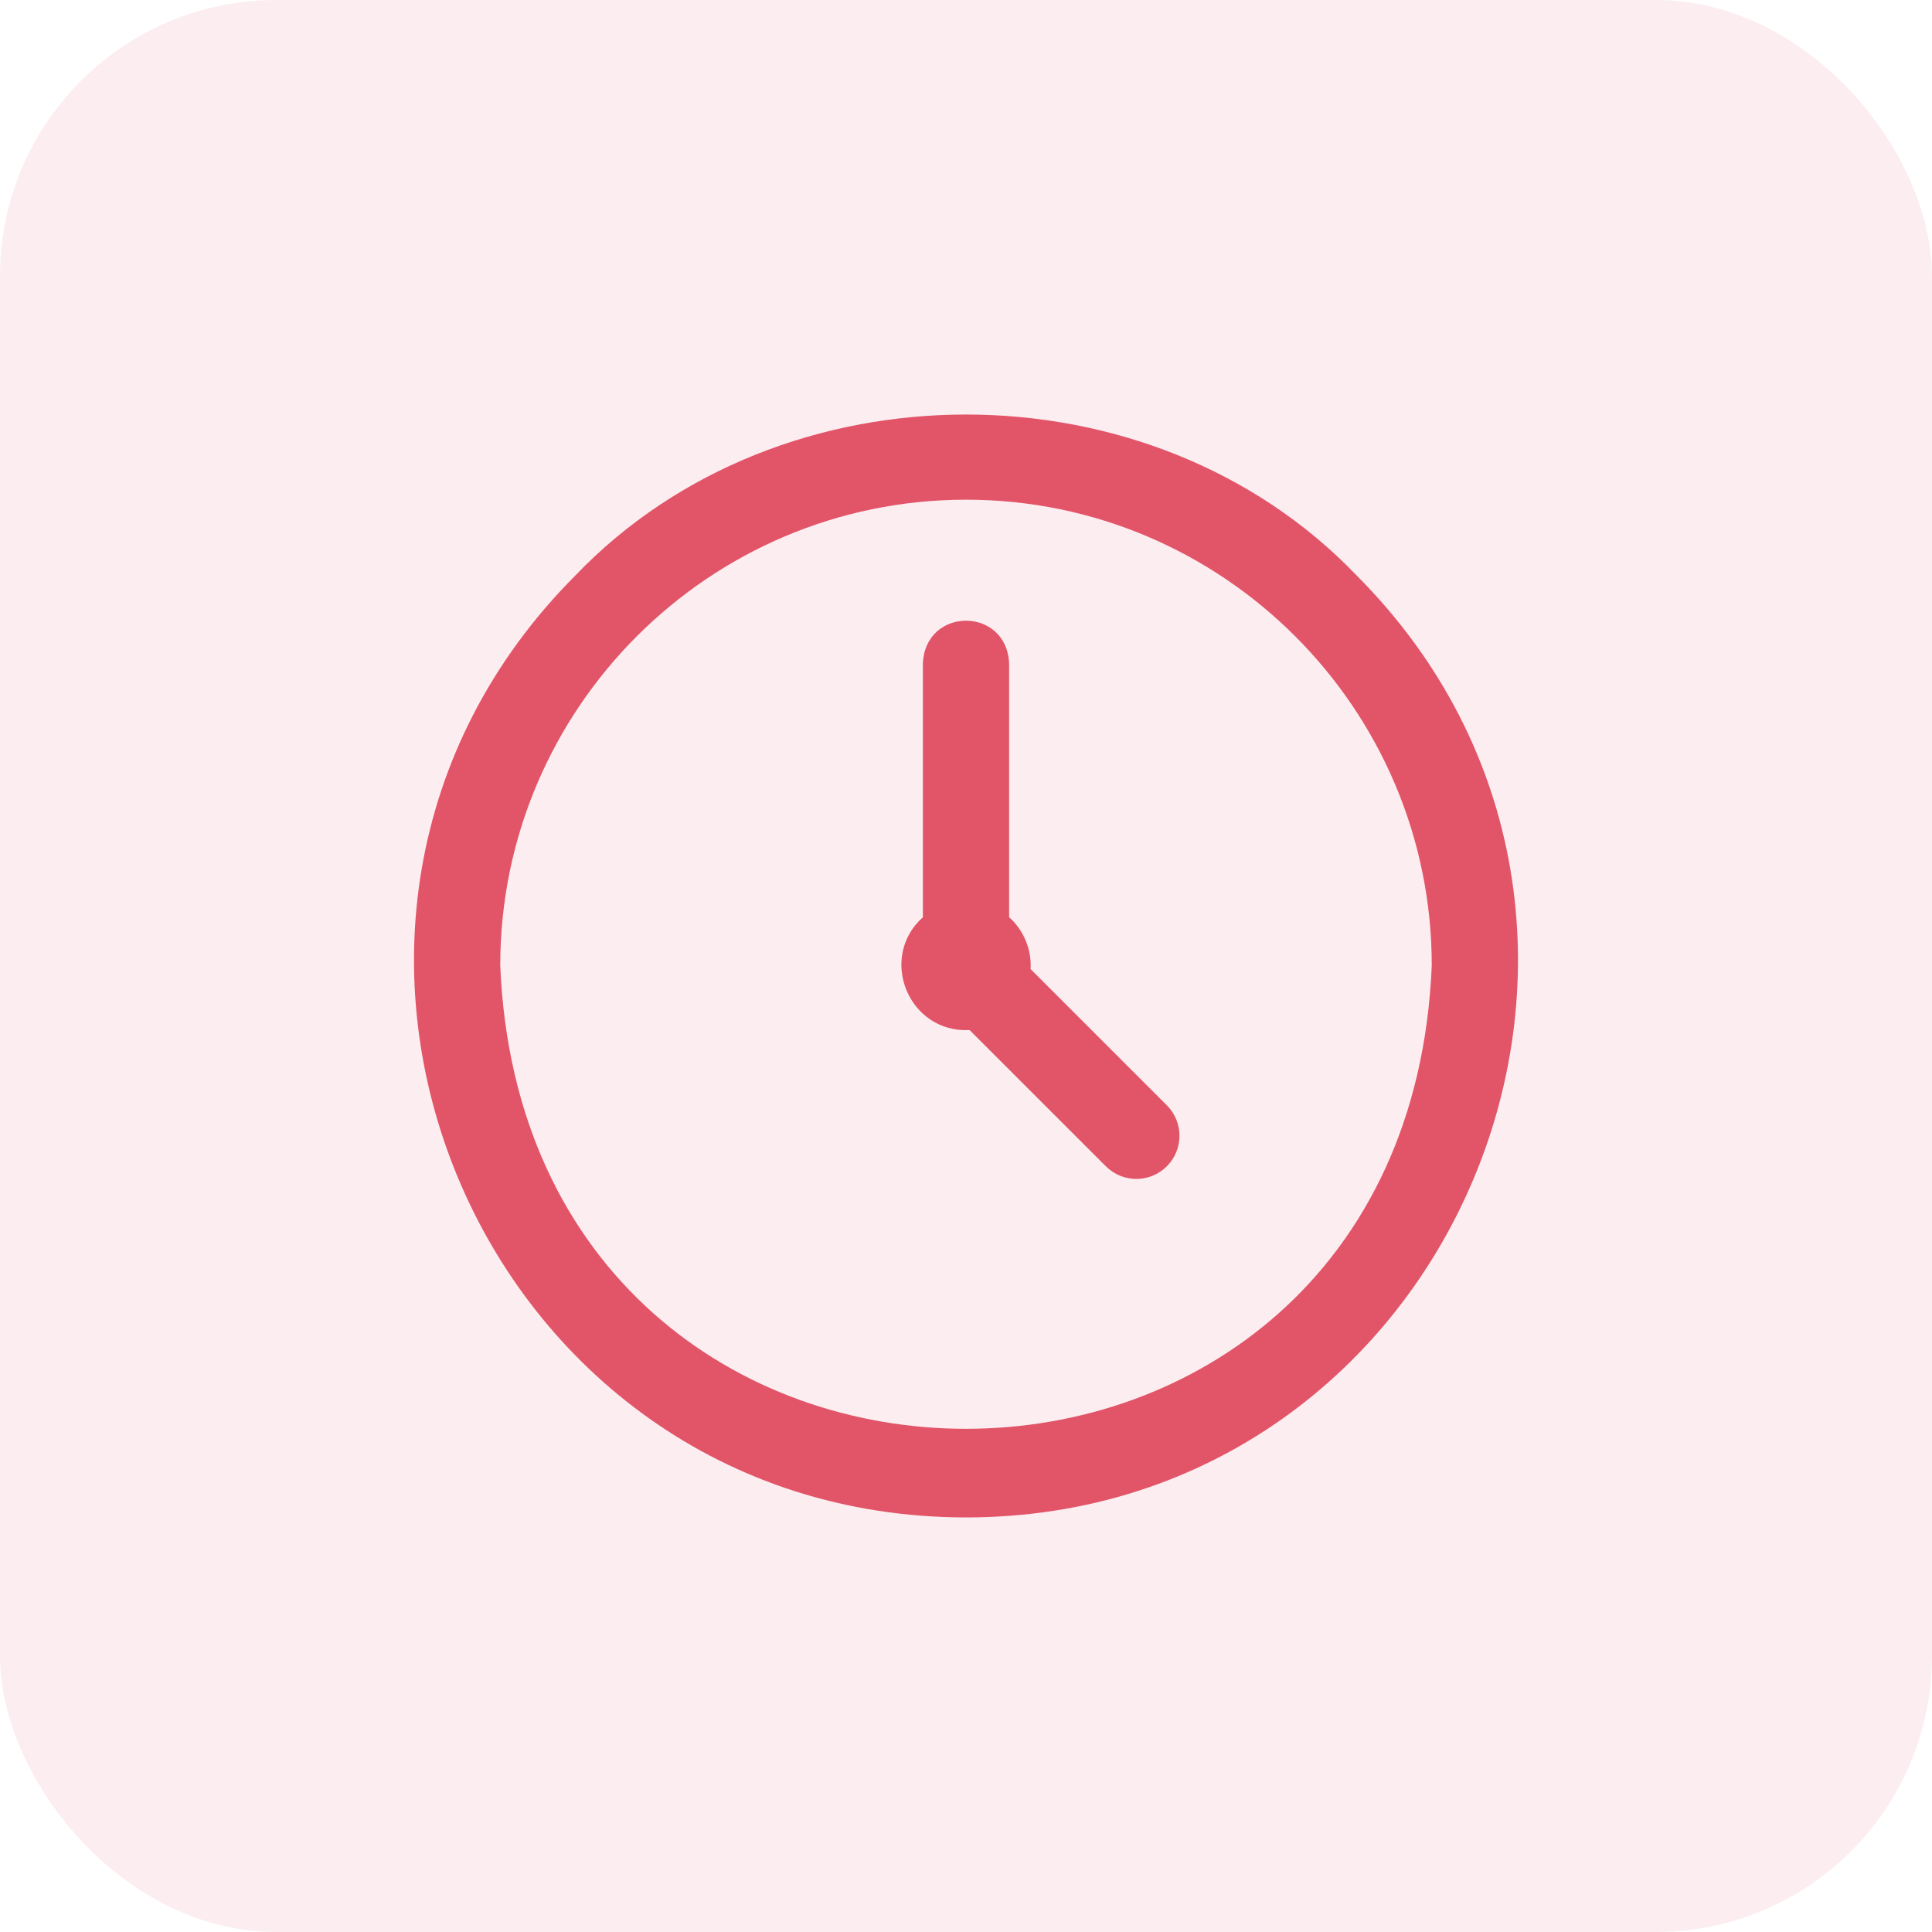 <svg width="56" height="56" viewBox="0 0 56 56" fill="none" xmlns="http://www.w3.org/2000/svg">
<rect width="56" height="56" rx="8" fill="#E25569" fill-opacity="0.1"/>
<g clip-path="url(#clip0)">
<path d="M28 43.984C13.798 43.97 6.654 26.722 16.686 16.671C22.642 10.464 33.358 10.463 39.314 16.671C49.346 26.723 42.202 43.971 28 43.984ZM28 14.484C20.556 14.484 14.5 20.541 14.5 27.984C15.242 45.894 40.761 45.889 41.5 27.984C41.5 20.541 35.444 14.484 28 14.484ZM33.822 32.038L29.872 28.089C29.907 27.506 29.658 26.948 29.25 26.586C29.25 26.573 29.25 26.56 29.25 26.547V19.235C29.184 17.576 26.816 17.577 26.75 19.235V26.547C26.75 26.56 26.75 26.573 26.751 26.586C25.444 27.756 26.33 29.948 28.104 29.857L32.054 33.806C32.542 34.294 33.333 34.294 33.821 33.806C34.31 33.318 34.31 32.526 33.822 32.038Z" fill="#E25569"/>
</g>
<defs>
<clipPath id="clip0">
<rect width="32" height="32" fill="white" transform="translate(12 12)"/>
</clipPath>
</defs>
</svg>

